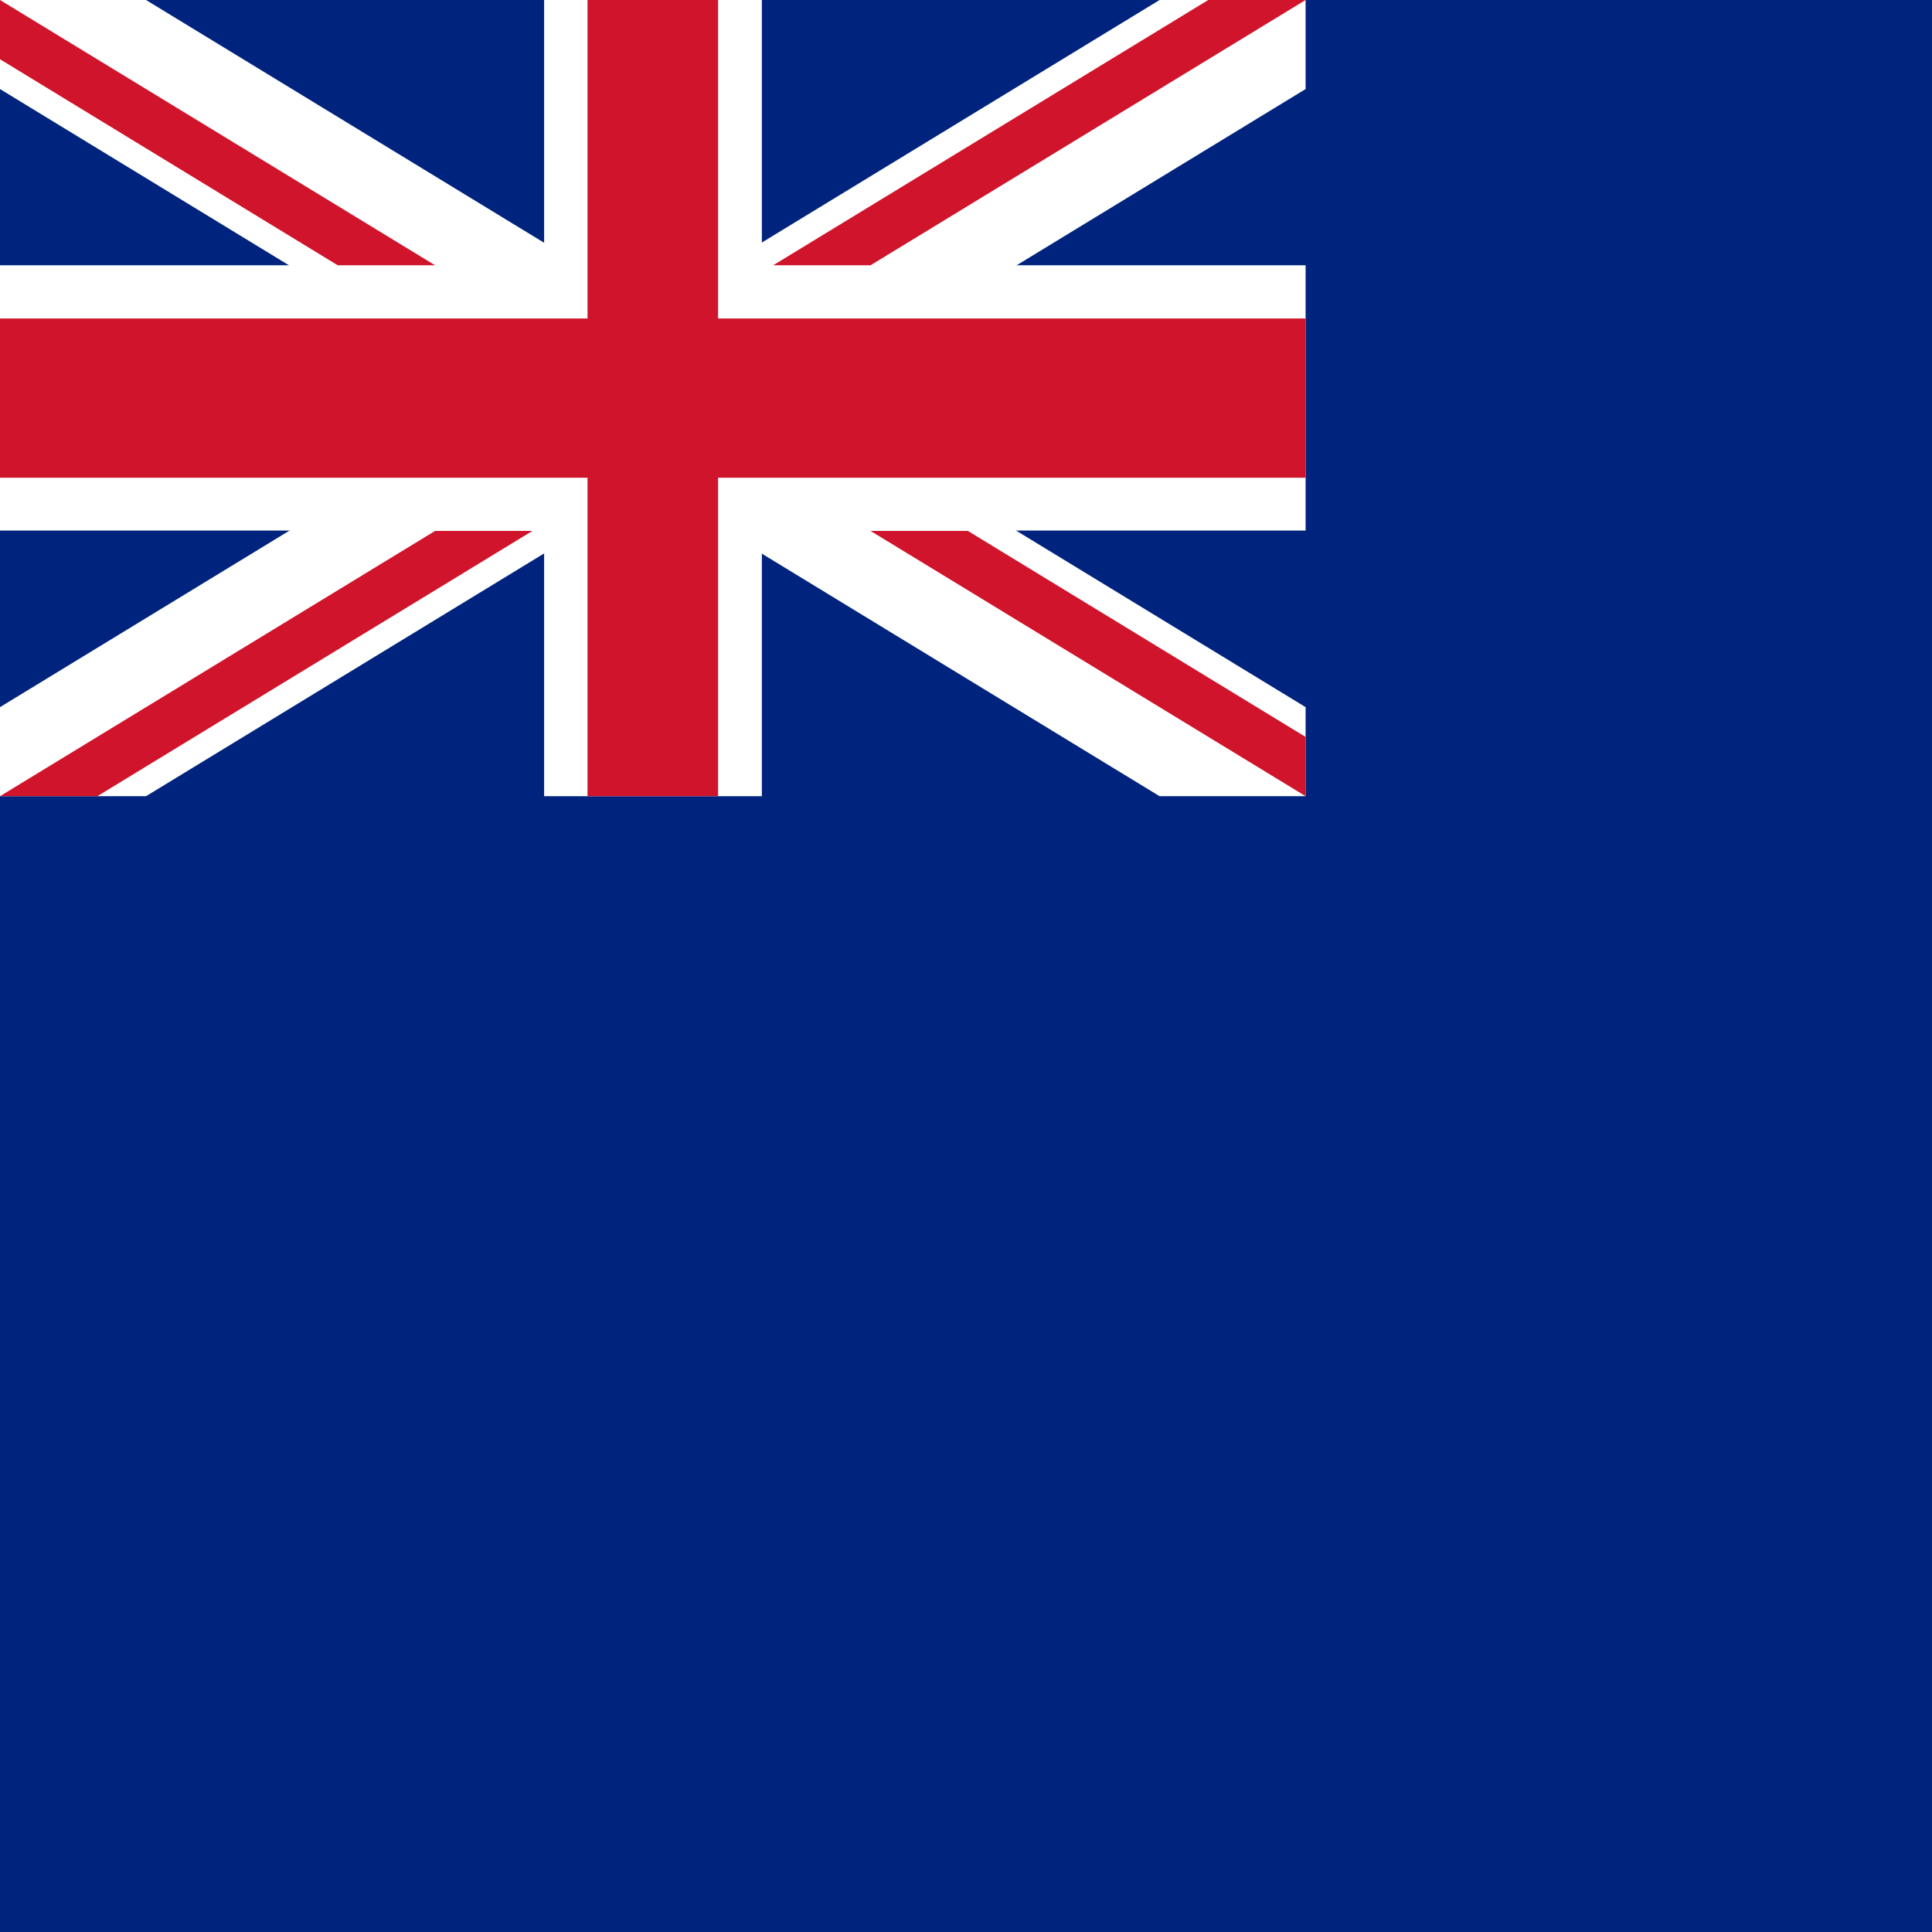 <svg xmlns="http://www.w3.org/2000/svg" id="flag-icon-css-xe" viewBox="0 0 512 512"><defs><style>.a{fill:#00247d;}.b{fill:#fff;}.c{fill:#cf142b;}</style></defs><title>xe</title><rect class="a" width="512" height="512"/><rect class="a" width="346" height="211"/><path class="b" d="M0,0V23.6L307.3,211H346V187.4L38.7,0ZM346,0V23.6L38.7,211H0V187.4L307.3,0Z"/><path class="b" d="M144.2,0V211h57.7V0ZM0,70.3v70.3H346V70.3Z"/><path class="c" d="M0,84.4v42.2H346V84.4ZM155.7,0V211h34.6V0Z"/><path class="c" d="M0,211l115.3-70.3h25.8L25.8,211ZM0,0,115.3,70.3H89.5L0,15.7ZM204.9,70.3,320.2,0H346L230.7,70.3ZM346,211,230.7,140.7h25.8L346,195.3Z"/></svg>
